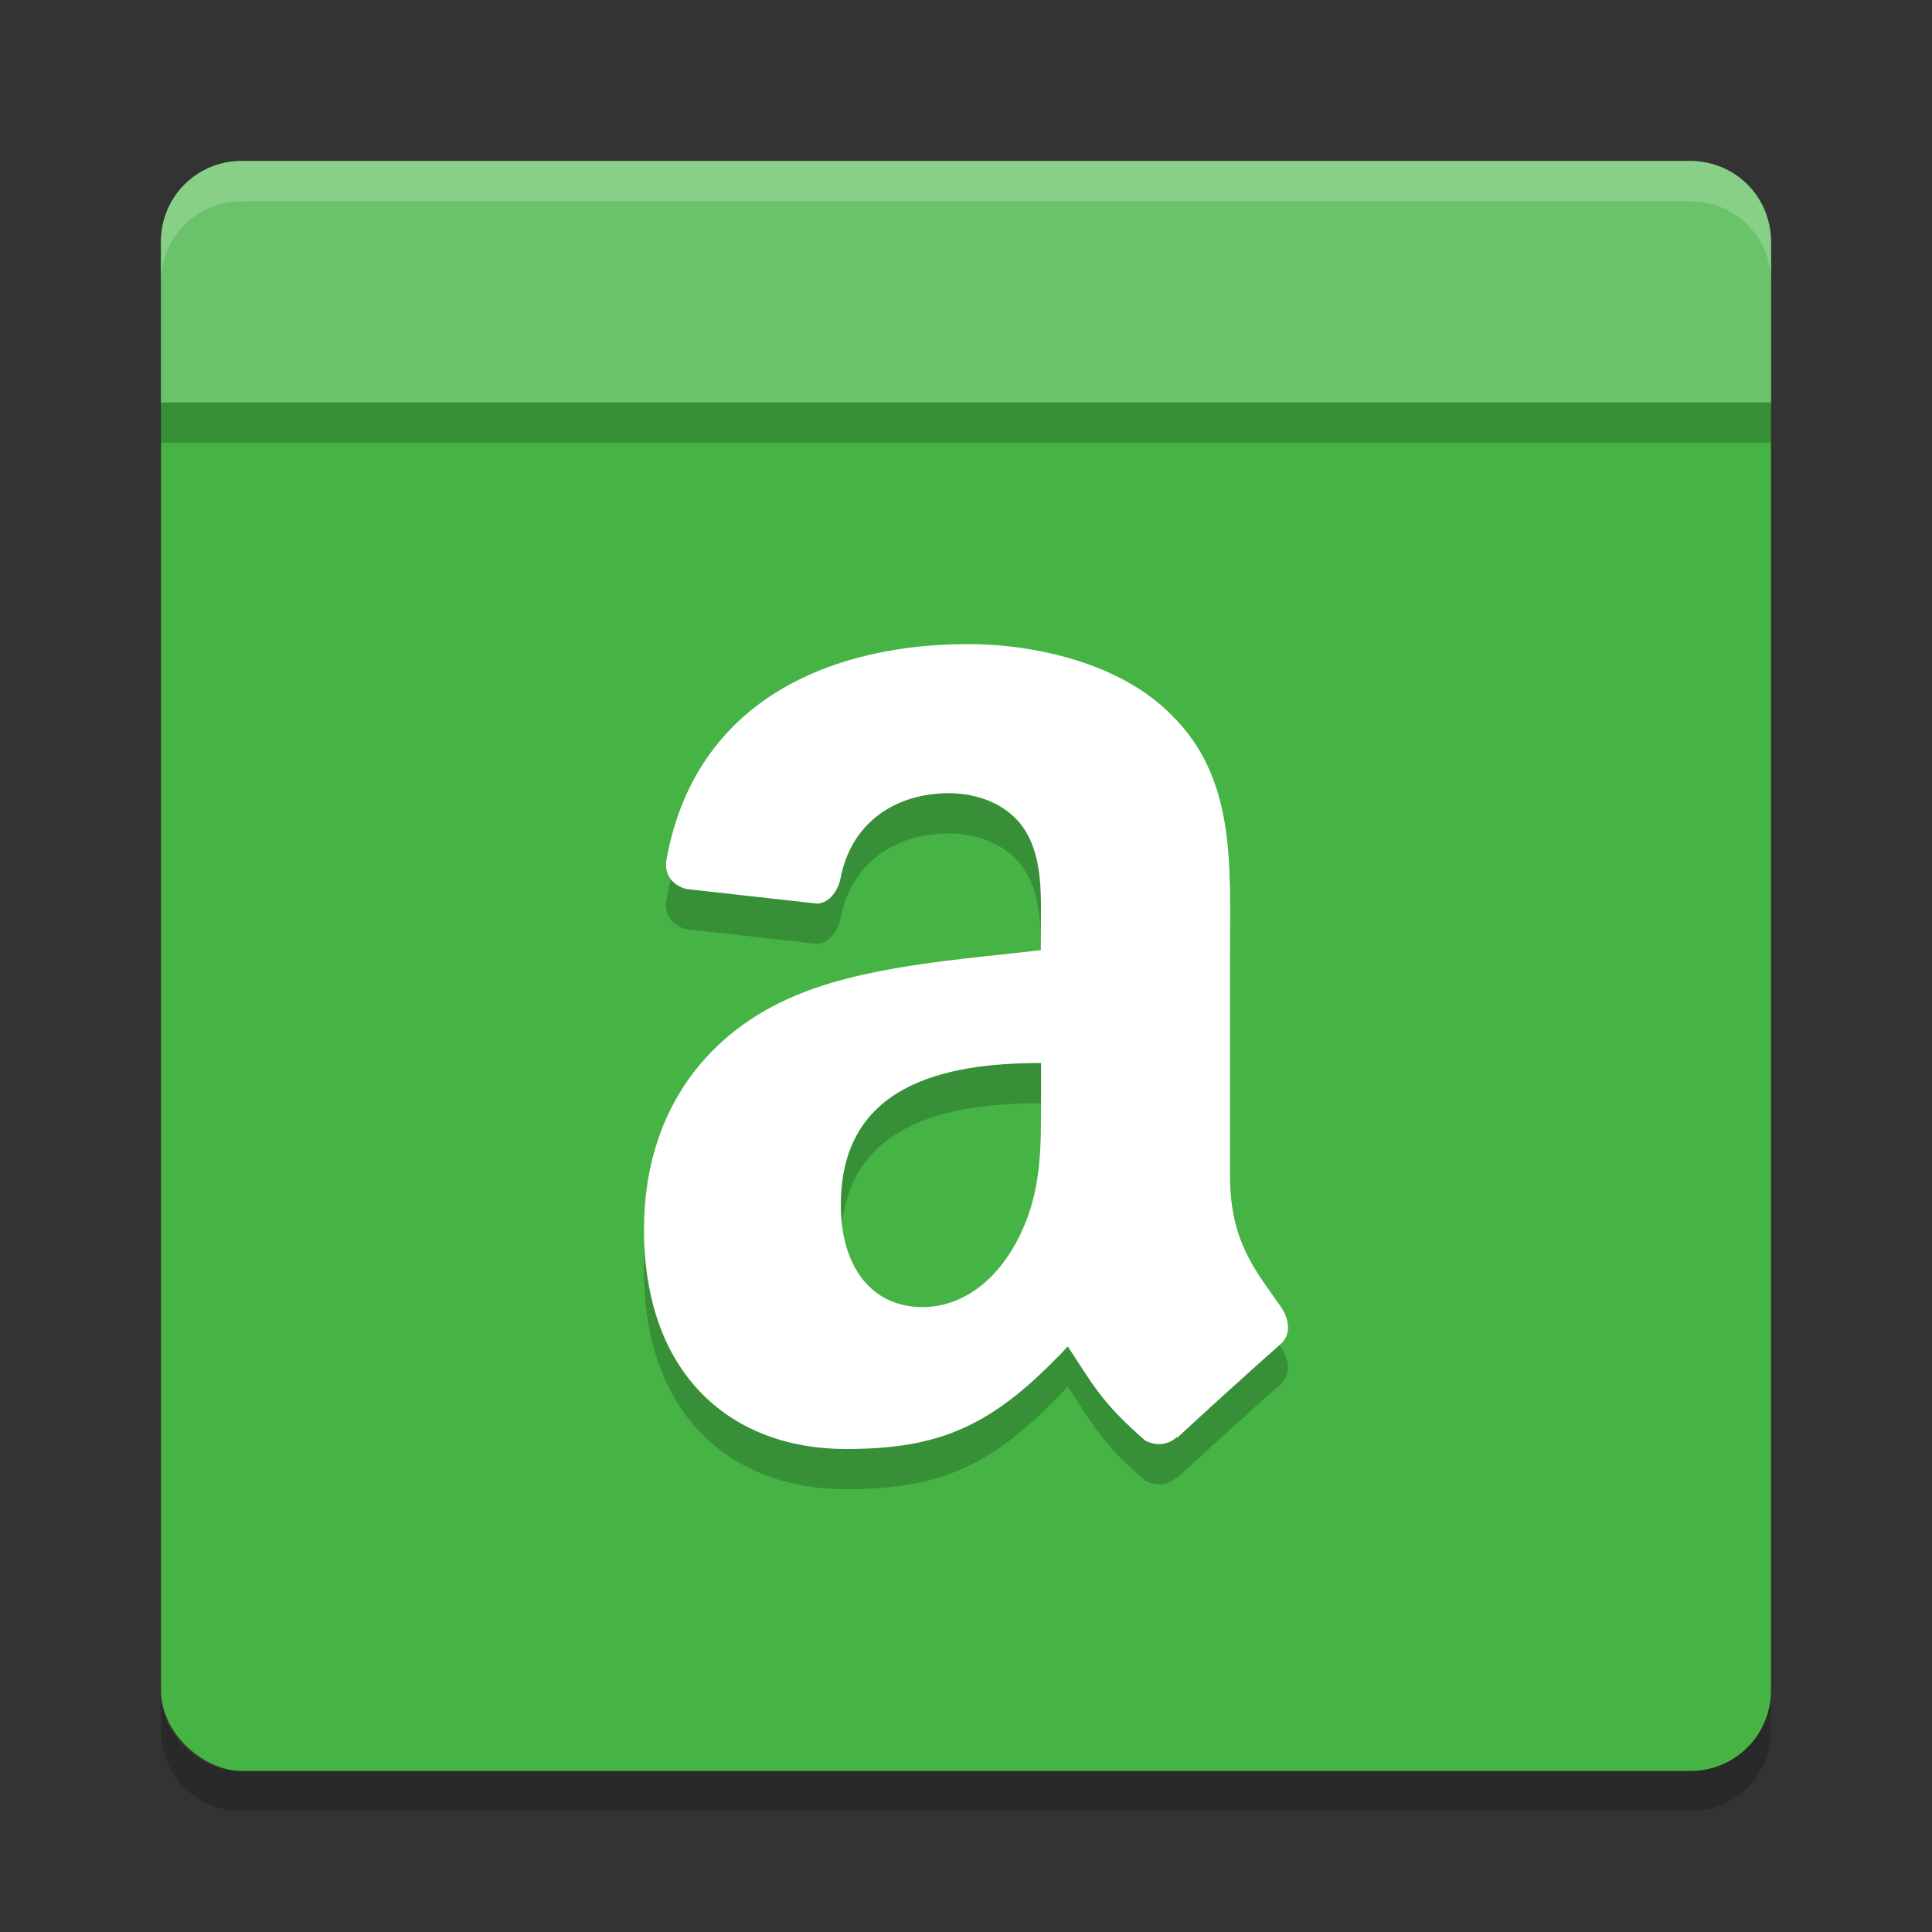 <svg height="24" width="24" xmlns="http://www.w3.org/2000/svg"><rect width="100%" height="100%" fill="#333333" stroke="none"/><rect fill="#45b445" height="20" rx="1" transform="matrix(0 -1 -1 0 0 0)" width="20" x="-22" y="-22"/><path d="m22 5.5v-2c0-.554-.446-1-1-1h-18c-.554 0-1 .446-1 1v2z" opacity=".2"/><path d="m22 5v-2c0-.554-.446-1-1-1h-18c-.554 0-1 .446-1 1v2z" fill="#6ac36a"/><path d="m3 2c-.554 0-1 .446-1 1v .5c0-.554.446-1 1-1h18c .554 0 1 .446 1 1v-.5c0-.554-.446-1-1-1z" fill="#fff" opacity=".2"/><path d="m3 22.5c-.554 0-1-.446-1-1v-.5c0 .554.446 1 1 1h18c .554 0 1-.446 1-1v .5c0 .554-.446 1-1 1z" opacity=".2"/><path d="m12.932 14.084c0 .684.018 1.252-.313 1.858-.266.492-.688.795-1.158.795-.643 0-1.016-.512-1.016-1.268 0-1.492 1.278-1.764 2.487-1.764v.379m1.688 4.267c-.11.104-.27.112-.395.043-.555-.483-.655-.707-.961-1.168-.918.981-1.567 1.274-2.759 1.274-1.408 0-2.506-.908-2.506-2.727 0-1.42.737-2.389 1.783-2.862.907-.418 2.176-.492 3.147-.608v-.227c0-.416.032-.908-.201-1.268-.205-.323-.596-.455-.94-.455-.639 0-1.207.342-1.346 1.051-.03.158-.139.313-.291.321l-1.623-.181c-.137-.033-.287-.149-.25-.367.375-2.055 2.153-2.676 3.743-2.676.815 0 1.879.227 2.521.871.815.795.737 1.856.737 3.011v2.727c0 .821.324 1.18.631 1.623.108.157.131.348-.004.465-.342.301-.949.852-1.283 1.162l-.006-.006" fill-rule="evenodd" opacity=".2"/><path d="m12.932 13.584c0 .684.018 1.252-.313 1.858-.266.492-.688.795-1.158.795-.643 0-1.016-.512-1.016-1.268 0-1.492 1.278-1.764 2.487-1.764v.379m1.688 4.267c-.11.104-.27.112-.395.043-.554-.482-.654-.707-.961-1.168-.918.981-1.566 1.274-2.758 1.274-1.408 0-2.506-.908-2.506-2.727 0-1.42.737-2.389 1.783-2.862.907-.418 2.176-.492 3.147-.608v-.227c0-.416.032-.908-.201-1.268-.205-.323-.596-.455-.94-.455-.639 0-1.207.342-1.346 1.051-.03.158-.139.313-.291.321l-1.623-.181c-.137-.033-.287-.149-.25-.367.375-2.055 2.153-2.676 3.743-2.676.815 0 1.879.227 2.521.871.815.795.737 1.856.737 3.011v2.727c0 .821.324 1.18.631 1.623.108.157.131.348-.004.465-.342.301-.949.852-1.283 1.162l-.006-.006" fill="#fff" fill-rule="evenodd"/></svg>